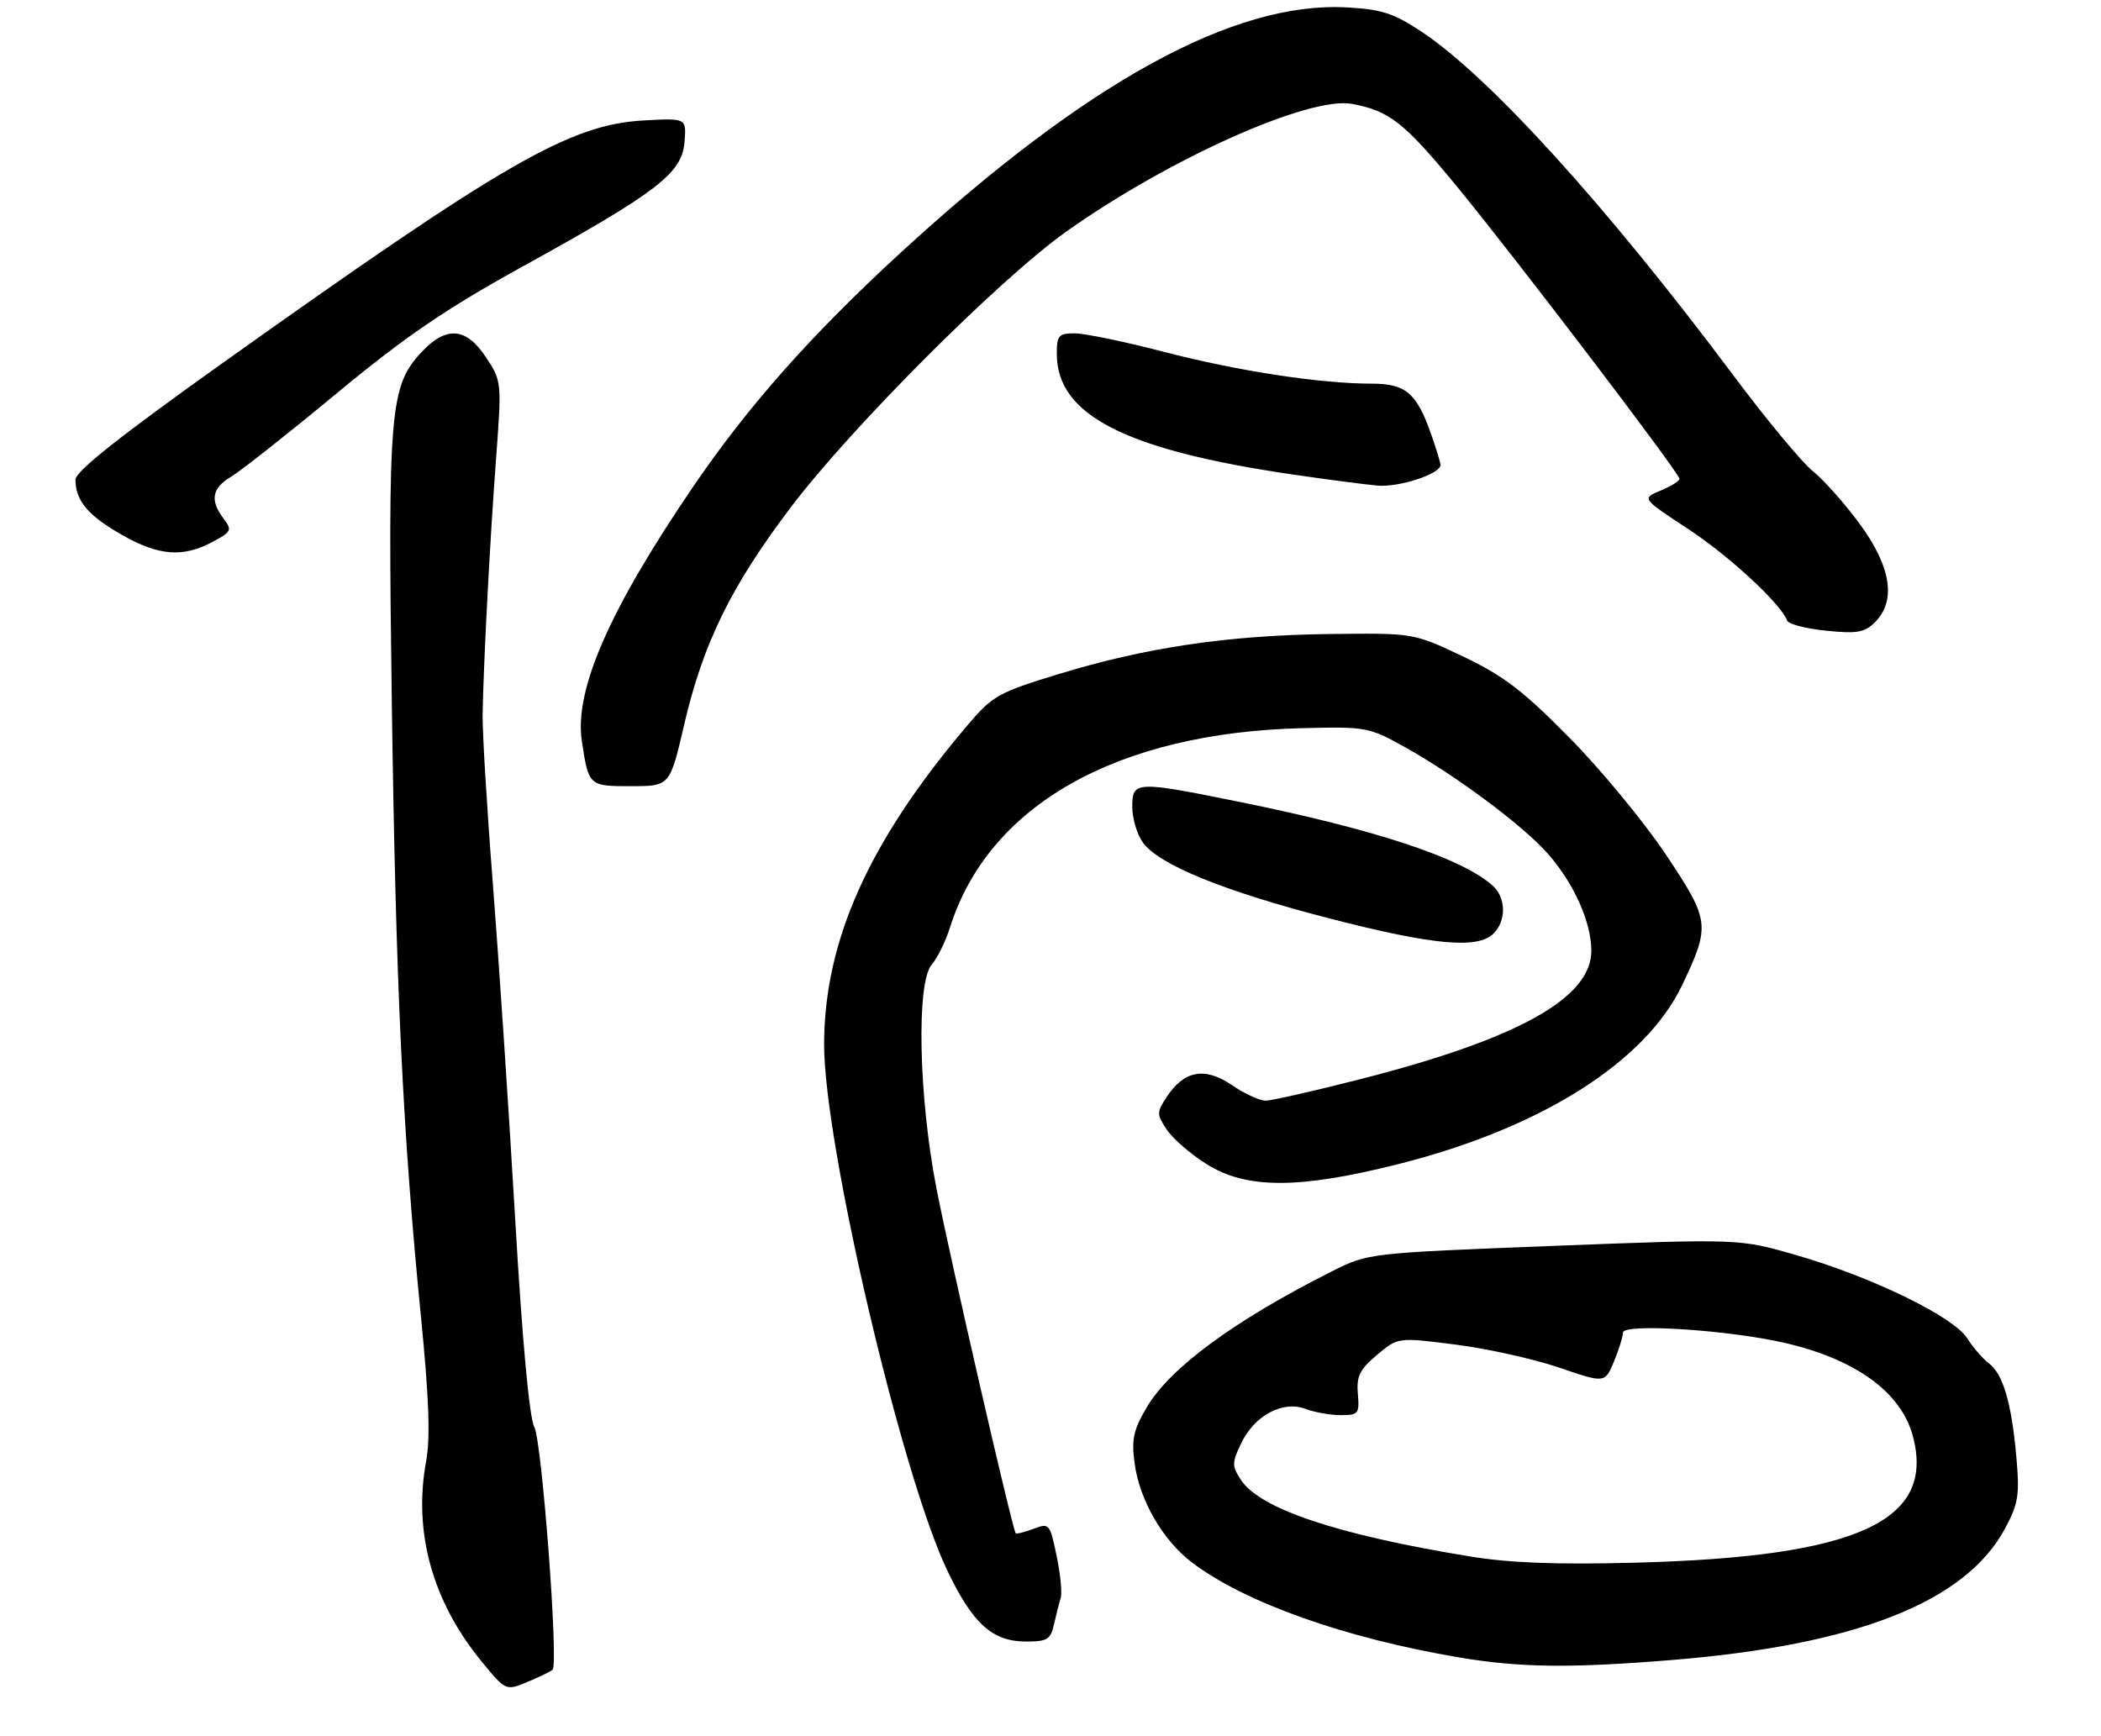 <?xml version="1.0" encoding="UTF-8" standalone="no"?>
<!DOCTYPE svg PUBLIC "-//W3C//DTD SVG 1.1//EN" "http://www.w3.org/Graphics/SVG/1.1/DTD/svg11.dtd" >
<svg xmlns="http://www.w3.org/2000/svg" xmlns:xlink="http://www.w3.org/1999/xlink" version="1.1" viewBox="0 0 334 276">
 <g >
 <path fill="currentColor"
d=" M 87.85 265.48 C 88.82 264.52 86.15 229.15 84.94 226.89 C 84.15 225.42 83.02 213.12 81.88 193.53 C 80.89 176.46 79.29 152.60 78.35 140.50 C 77.40 128.40 76.67 116.25 76.72 113.50 C 76.90 104.74 77.89 85.91 78.85 73.06 C 79.77 60.72 79.76 60.60 77.26 56.81 C 74.10 52.03 70.94 51.78 67.00 56.00 C 61.97 61.39 61.64 65.24 62.29 111.96 C 62.92 156.94 64.03 180.20 66.92 209.35 C 68.20 222.27 68.43 228.63 67.74 232.35 C 65.67 243.57 68.74 254.65 76.57 264.18 C 80.41 268.86 80.41 268.86 83.90 267.40 C 85.82 266.59 87.60 265.73 87.85 265.48 Z  M 265.60 263.95 C 295.14 261.56 312.50 254.71 318.76 243.00 C 320.88 239.03 321.09 237.68 320.53 231.50 C 319.77 223.02 318.41 218.42 316.16 216.75 C 315.23 216.06 313.68 214.27 312.73 212.78 C 310.52 209.32 297.56 203.02 285.50 199.54 C 276.50 196.95 276.50 196.95 247.00 198.09 C 217.50 199.24 217.50 199.24 211.72 202.15 C 196.24 209.94 185.97 217.49 182.27 223.81 C 180.17 227.39 179.85 228.89 180.38 232.73 C 181.17 238.53 184.85 244.89 189.44 248.39 C 197.82 254.78 213.78 260.46 232.00 263.53 C 241.62 265.15 249.60 265.25 265.60 263.95 Z  M 167.56 258.25 C 167.90 256.74 168.37 254.86 168.62 254.08 C 168.87 253.29 168.58 250.28 167.97 247.37 C 166.91 242.25 166.80 242.12 164.30 243.08 C 162.88 243.61 161.61 243.93 161.47 243.78 C 160.95 243.22 151.06 200.16 148.88 189.00 C 146.04 174.45 145.65 156.19 148.12 153.36 C 149.02 152.34 150.31 149.70 151.01 147.50 C 157.16 127.99 177.56 116.47 207.18 115.77 C 217.24 115.53 217.65 115.61 223.50 118.88 C 231.65 123.45 242.20 131.33 246.07 135.74 C 250.20 140.44 252.95 146.56 252.98 151.13 C 253.02 158.65 241.40 165.14 216.46 171.53 C 209.01 173.44 202.14 175.00 201.19 175.00 C 200.24 175.00 197.81 173.88 195.79 172.50 C 191.51 169.59 188.22 170.21 185.44 174.46 C 183.88 176.83 183.88 177.17 185.45 179.56 C 186.37 180.97 189.21 183.45 191.76 185.06 C 198.09 189.08 206.50 189.08 222.37 185.07 C 244.98 179.36 261.59 168.86 267.43 156.60 C 271.93 147.12 271.84 146.39 264.84 135.89 C 261.39 130.72 254.50 122.36 249.51 117.31 C 242.12 109.81 239.00 107.43 232.59 104.38 C 224.72 100.64 224.72 100.64 211.29 100.81 C 195.27 101.00 182.14 102.94 168.28 107.18 C 158.70 110.10 157.79 110.61 153.78 115.34 C 138.12 133.79 131.05 149.54 131.01 166.03 C 130.98 181.78 143.28 234.39 150.58 249.68 C 154.64 258.18 157.76 261.00 163.12 261.00 C 166.50 261.00 167.03 260.67 167.56 258.25 Z  M 237.43 148.43 C 239.51 146.35 239.42 142.68 237.25 140.77 C 232.26 136.38 218.60 131.87 197.11 127.51 C 180.53 124.15 180.00 124.17 180.00 128.28 C 180.00 130.08 180.74 132.61 181.65 133.91 C 184.13 137.45 194.57 141.71 211.40 146.04 C 227.85 150.28 234.93 150.93 237.43 148.43 Z  M 108.78 115.15 C 111.77 102.29 116.24 93.17 125.70 80.68 C 135.38 67.89 158.95 44.31 169.54 36.80 C 185.94 25.18 208.17 15.25 214.94 16.52 C 220.89 17.63 223.23 19.48 231.50 29.52 C 240.77 40.78 266.97 75.20 266.99 76.13 C 267.00 76.47 265.64 77.32 263.99 78.00 C 260.98 79.25 260.98 79.25 268.30 84.06 C 274.87 88.37 283.07 95.95 284.11 98.67 C 284.32 99.24 287.12 99.96 290.32 100.28 C 295.22 100.78 296.43 100.57 298.07 98.93 C 301.49 95.51 300.64 90.09 295.63 83.28 C 293.23 80.02 289.88 76.26 288.20 74.92 C 286.51 73.59 280.76 66.65 275.42 59.50 C 255.49 32.84 236.88 12.32 226.13 5.14 C 221.59 2.11 219.72 1.49 214.13 1.18 C 196.16 0.17 172.65 13.10 143.13 40.22 C 128.90 53.30 118.84 64.66 110.11 77.50 C 96.79 97.09 91.28 109.72 92.50 117.84 C 93.57 124.97 93.60 125.00 100.36 125.00 C 106.50 124.99 106.50 124.99 108.78 115.15 Z  M 33.77 86.17 C 36.80 84.56 36.93 84.29 35.55 82.47 C 33.34 79.54 33.68 77.62 36.75 75.79 C 38.26 74.89 45.80 68.94 53.50 62.56 C 64.51 53.44 70.87 49.11 83.27 42.27 C 104.52 30.54 108.41 27.55 108.82 22.60 C 109.13 18.77 109.13 18.77 102.32 19.15 C 90.56 19.82 80.19 25.80 35.25 57.82 C 19.08 69.34 12.00 74.95 12.00 76.26 C 12.00 79.59 13.96 81.94 19.29 84.99 C 25.20 88.38 29.04 88.69 33.77 86.17 Z  M 229.00 73.94 C 229.00 73.56 228.31 71.30 227.47 68.93 C 225.20 62.48 223.45 61.00 218.07 61.00 C 209.91 61.00 196.81 59.00 185.10 55.96 C 178.83 54.33 172.42 53.00 170.85 53.00 C 168.30 53.00 168.00 53.34 168.00 56.25 C 168.01 66.01 178.84 71.54 205.55 75.45 C 211.02 76.25 217.07 77.04 219.00 77.21 C 222.38 77.51 229.00 75.35 229.00 73.94 Z  M 233.57 247.45 C 212.52 244.00 200.29 239.90 197.27 235.29 C 195.83 233.08 195.83 232.58 197.31 229.48 C 199.41 225.07 203.93 222.64 207.51 224.00 C 208.95 224.55 211.49 225.00 213.14 225.00 C 215.95 225.00 216.13 224.78 215.86 221.62 C 215.62 218.83 216.15 217.74 218.90 215.43 C 222.23 212.62 222.23 212.62 231.37 213.78 C 236.39 214.42 243.79 216.06 247.82 217.43 C 255.13 219.93 255.13 219.93 256.57 216.50 C 257.35 214.61 258.00 212.53 258.00 211.88 C 258.00 210.37 274.77 211.44 283.79 213.53 C 295.04 216.14 302.21 221.36 304.08 228.30 C 307.73 241.86 295.31 247.54 260.00 248.46 C 247.43 248.79 239.98 248.51 233.57 247.45 Z "/>
</g>
</svg>